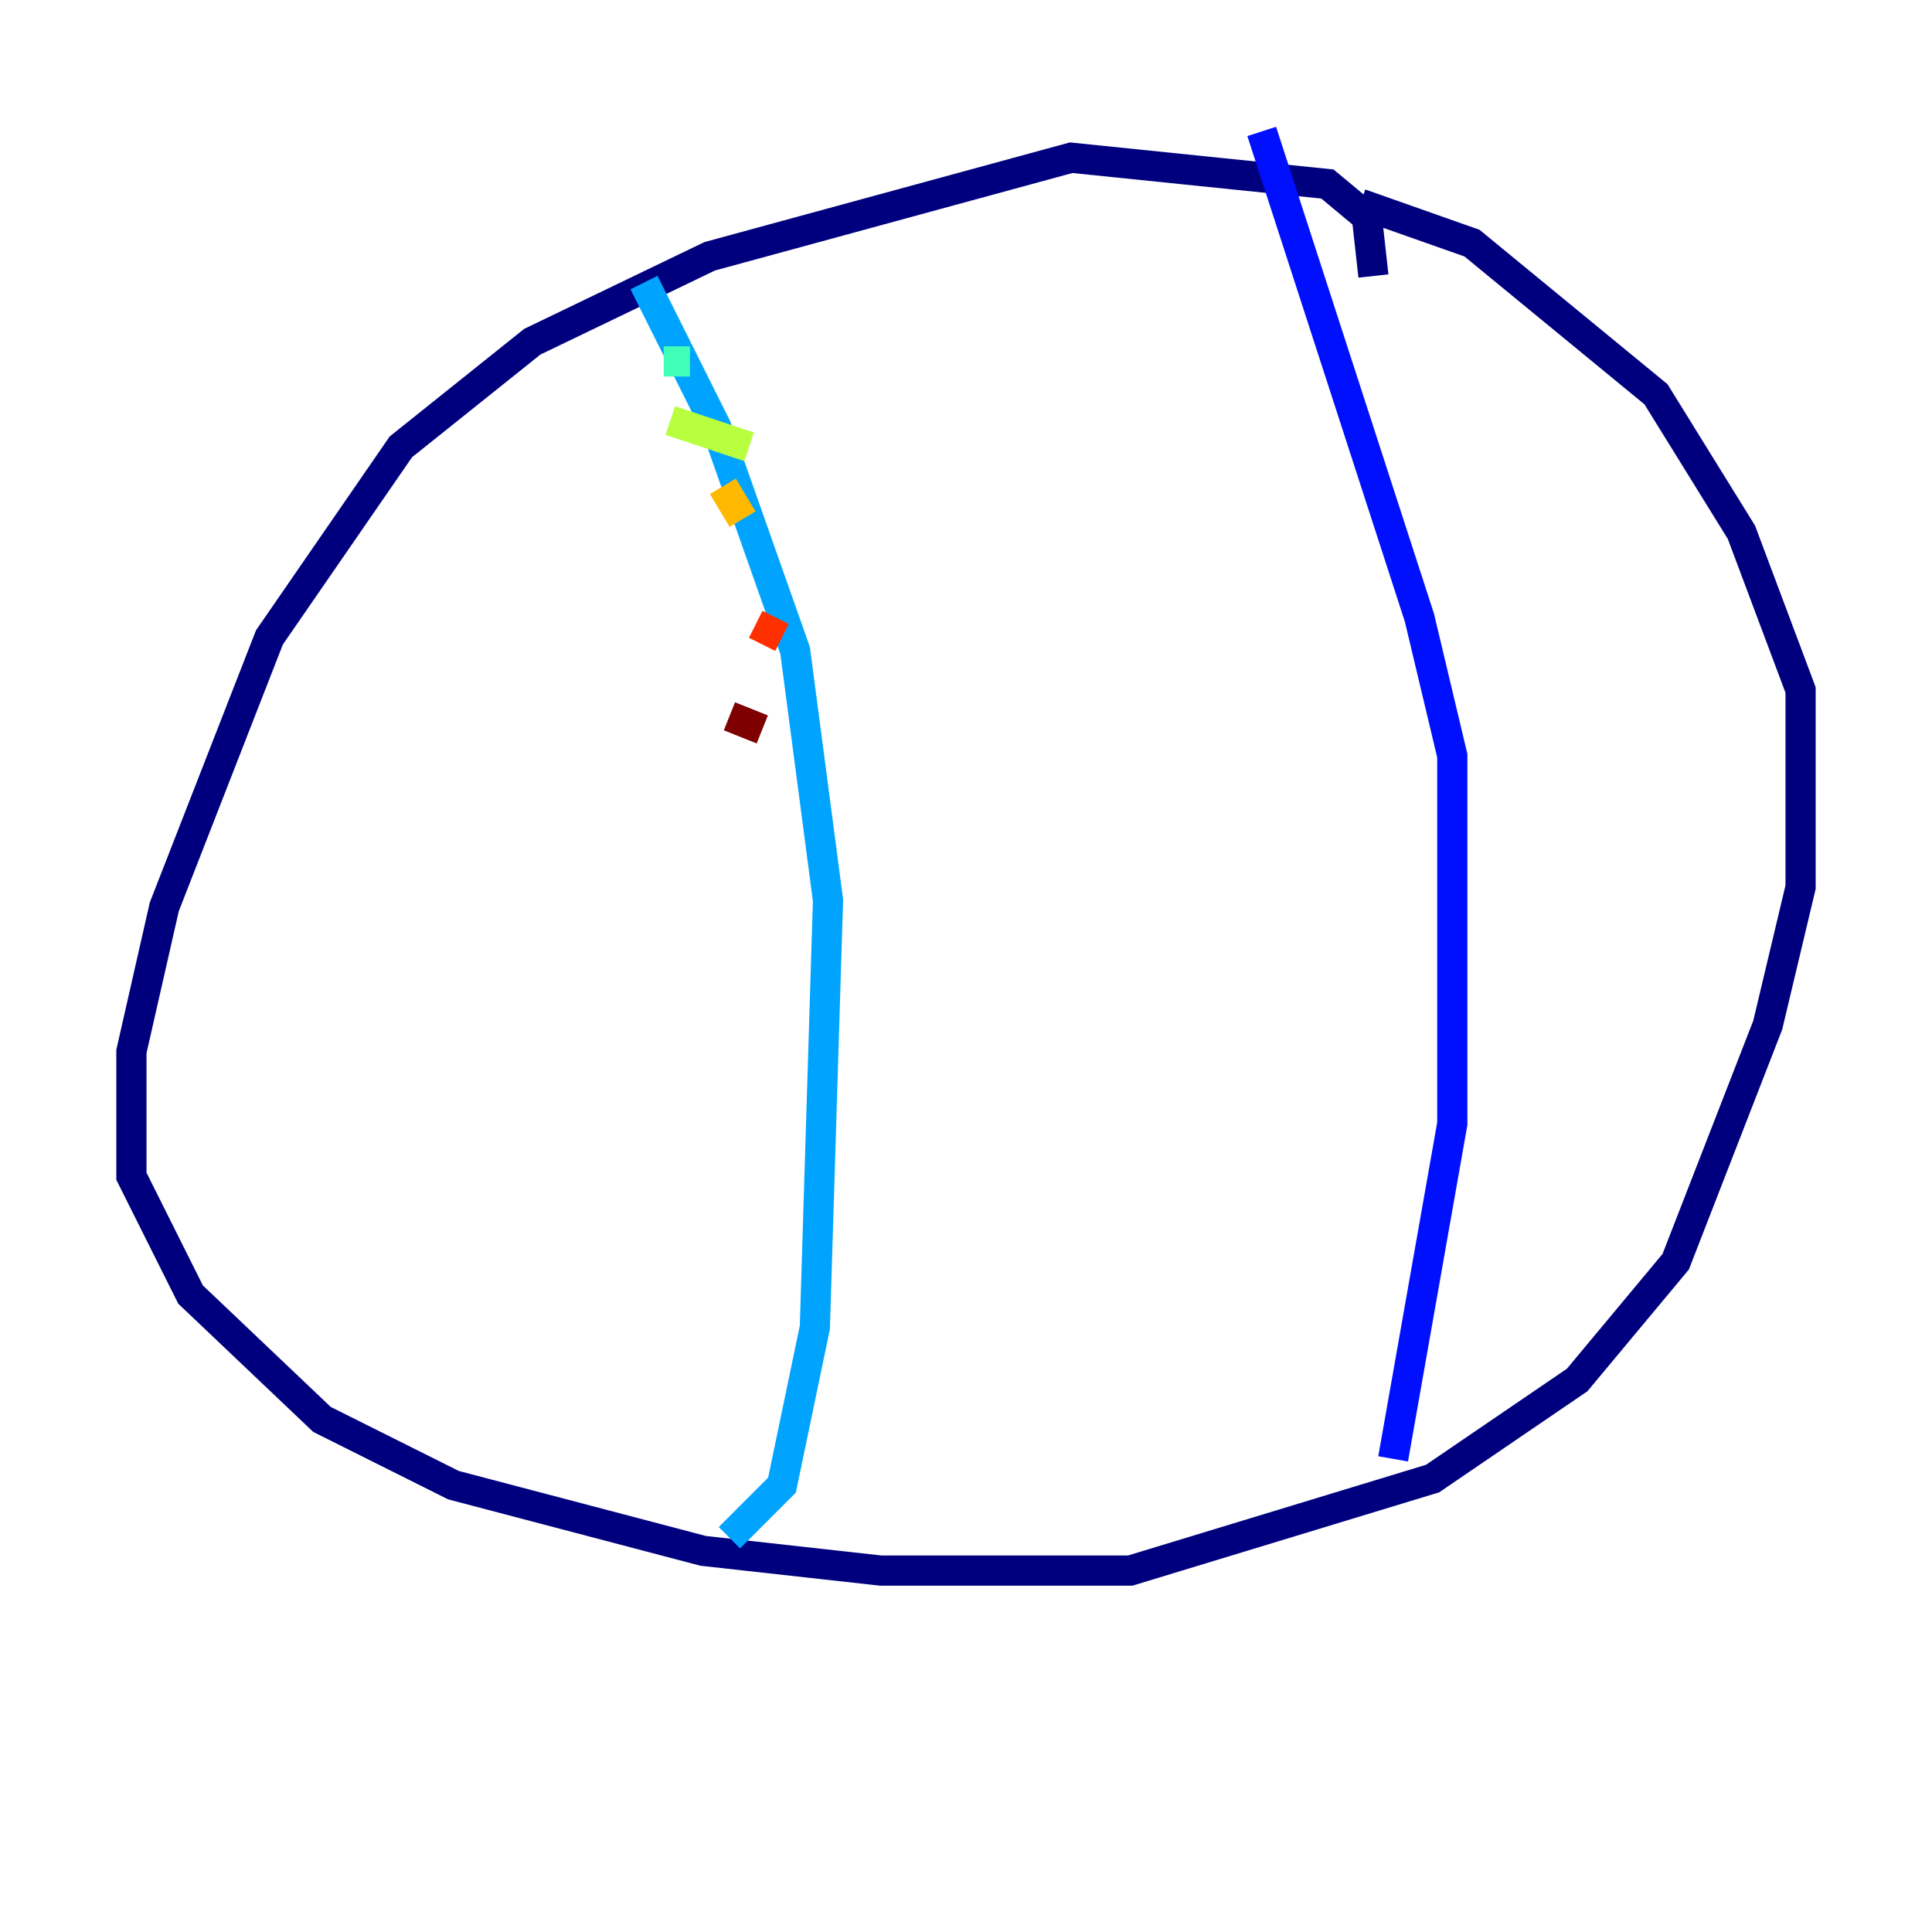 <?xml version="1.0" encoding="utf-8" ?>
<svg baseProfile="tiny" height="128" version="1.2" viewBox="0,0,128,128" width="128" xmlns="http://www.w3.org/2000/svg" xmlns:ev="http://www.w3.org/2001/xml-events" xmlns:xlink="http://www.w3.org/1999/xlink"><defs /><polyline fill="none" points="90.993,18.286 90.558,14.367 87.946,12.191 70.966,10.449 47.02,16.98 35.265,22.64 26.558,29.605 17.85,42.231 10.884,60.082 8.707,69.66 8.707,77.932 12.626,85.769 21.333,94.041 30.041,98.395 46.585,102.748 58.34,104.054 74.884,104.054 94.912,97.959 104.49,91.429 111.02,83.592 117.116,67.918 119.293,58.776 119.293,45.714 115.374,35.265 109.714,26.122 97.524,16.109 90.122,13.497" stroke="#00007f" stroke-width="2" /><polyline fill="none" points="83.592,8.707 94.041,40.925 96.218,50.068 96.218,74.449 92.299,96.653" stroke="#0010ff" stroke-width="2" /><polyline fill="none" points="42.667,18.721 47.456,28.299 52.68,43.102 54.857,59.646 53.986,87.946 51.809,98.395 48.327,101.878" stroke="#00a4ff" stroke-width="2" /><polyline fill="none" points="43.973,23.946 45.714,23.946" stroke="#3fffb7" stroke-width="2" /><polyline fill="none" points="44.408,27.864 49.633,29.605" stroke="#b7ff3f" stroke-width="2" /><polyline fill="none" points="47.891,32.218 49.197,34.395" stroke="#ffb900" stroke-width="2" /><polyline fill="none" points="50.068,41.361 51.809,42.231" stroke="#ff3000" stroke-width="2" /><polyline fill="none" points="48.327,47.456 50.503,48.327" stroke="#7f0000" stroke-width="2" /></svg>